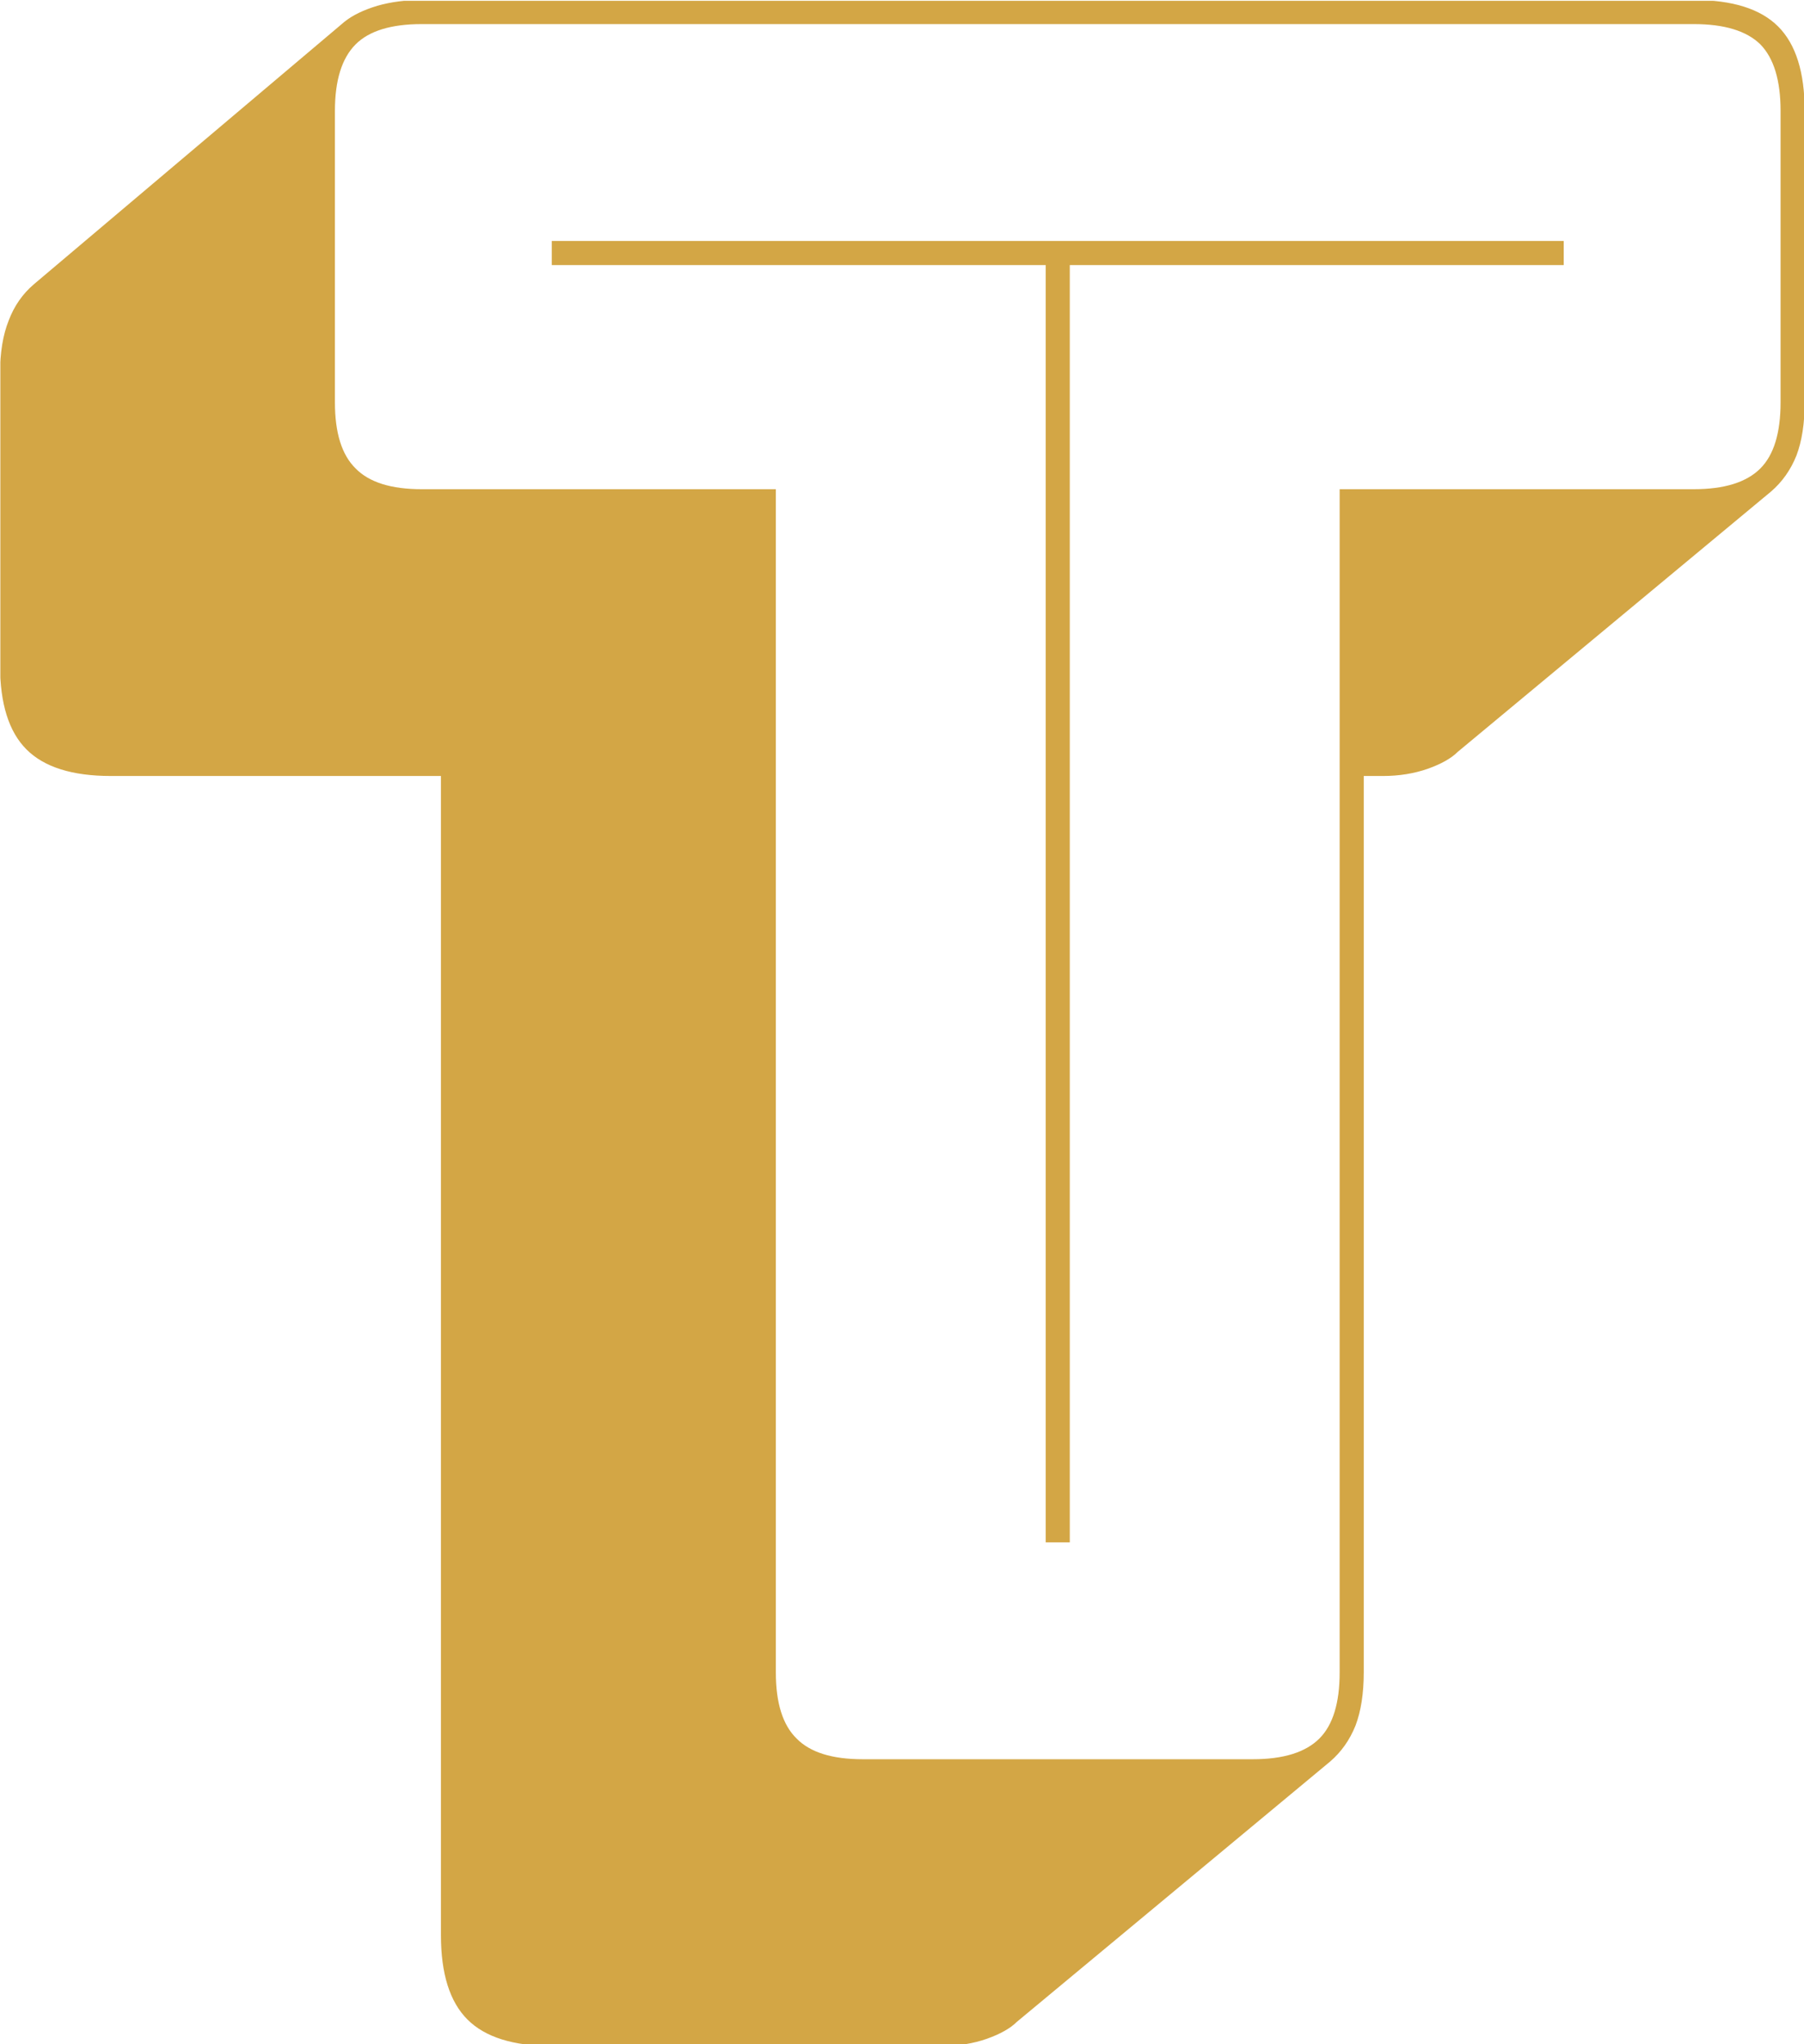 <svg xmlns="http://www.w3.org/2000/svg" version="1.1" xmlns:xlink="http://www.w3.org/1999/xlink" xmlns:svgjs="http://svgjs.dev/svgjs" width="2000" height="2266" viewBox="0 0 2000 2266"><g transform="matrix(1,0,0,1,0.383,0.917)"><svg viewBox="0 0 218 247" data-background-color="#ffffff" preserveAspectRatio="xMidYMid meet" height="2266" width="2000" xmlns="http://www.w3.org/2000/svg" xmlns:xlink="http://www.w3.org/1999/xlink"><g id="tight-bounds" transform="matrix(1,0,0,1,-0.042,-0.1)"><svg viewBox="0 0 218.083 247.2" height="247.2" width="218.083"><g><svg viewBox="0 0 218.083 247.2" height="247.2" width="218.083"><g><svg viewBox="0 0 218.083 247.2" height="247.2" width="218.083"><g id="textblocktransform"><svg viewBox="0 0 218.083 247.2" height="247.2" width="218.083" id="textblock"><g><svg viewBox="0 0 218.083 247.2" height="247.2" width="218.083"><g transform="matrix(1,0,0,1,0,0)"><svg width="218.083" viewBox="0.2 -36.5 37.45 42.45" height="247.2" data-palette-color="#d3a645"><path d="M19.75 5.95L19.75 5.95 11.65 5.95Q10.45 5.95 9.9 5.4 9.35 4.85 9.35 3.65L9.35 3.65 9.35-20.4 2.5-20.4Q1.3-20.4 0.75-20.95 0.2-21.5 0.2-22.7L0.2-22.7 0.2-28.75Q0.2-29.4 0.38-29.85 0.55-30.3 0.9-30.6L0.9-30.6 7.35-36.05Q7.6-36.25 8.03-36.38 8.45-36.5 8.95-36.5L8.95-36.5 35.35-36.5Q36.55-36.5 37.1-35.95 37.65-35.4 37.65-34.2L37.65-34.2 37.65-28.15Q37.65-27.5 37.48-27.05 37.3-26.6 36.95-26.3L36.95-26.3 30.45-20.9Q30.25-20.7 29.83-20.55 29.4-20.4 28.9-20.4L28.9-20.4 28.5-20.4 28.5-1.8Q28.5-1.15 28.33-0.7 28.15-0.25 27.8 0.05L27.8 0.05 21.3 5.45Q21.1 5.65 20.68 5.8 20.25 5.95 19.75 5.95ZM18.1 0L26.2 0Q27.15 0 27.58-0.43 28-0.85 28-1.8L28-1.8 28-26.35 35.35-26.35Q36.3-26.35 36.73-26.78 37.15-27.2 37.15-28.15L37.15-28.15 37.15-34.2Q37.15-35.15 36.73-35.58 36.3-36 35.35-36L35.35-36 8.95-36Q8-36 7.58-35.58 7.15-35.15 7.15-34.2L7.15-34.2 7.15-28.15Q7.15-27.2 7.58-26.78 8-26.35 8.95-26.35L8.95-26.35 16.3-26.35 16.3-1.8Q16.3-0.85 16.73-0.43 17.15 0 18.1 0L18.1 0ZM22.4-4.5L21.9-4.5 21.9-31 11.65-31 11.65-31.5 32.65-31.5 32.65-31 22.4-31 22.4-4.5Z" opacity="1" transform="matrix(1,0,0,1,0,0)" fill="#d3a645" class="wordmark-text-0" data-fill-palette-color="primary" id="text-0"></path></svg></g></svg></g></svg></g></svg></g><g></g></svg></g><defs></defs></svg><rect width="218.083" height="247.2" fill="none" stroke="none" visibility="hidden"></rect></g></svg></g></svg>